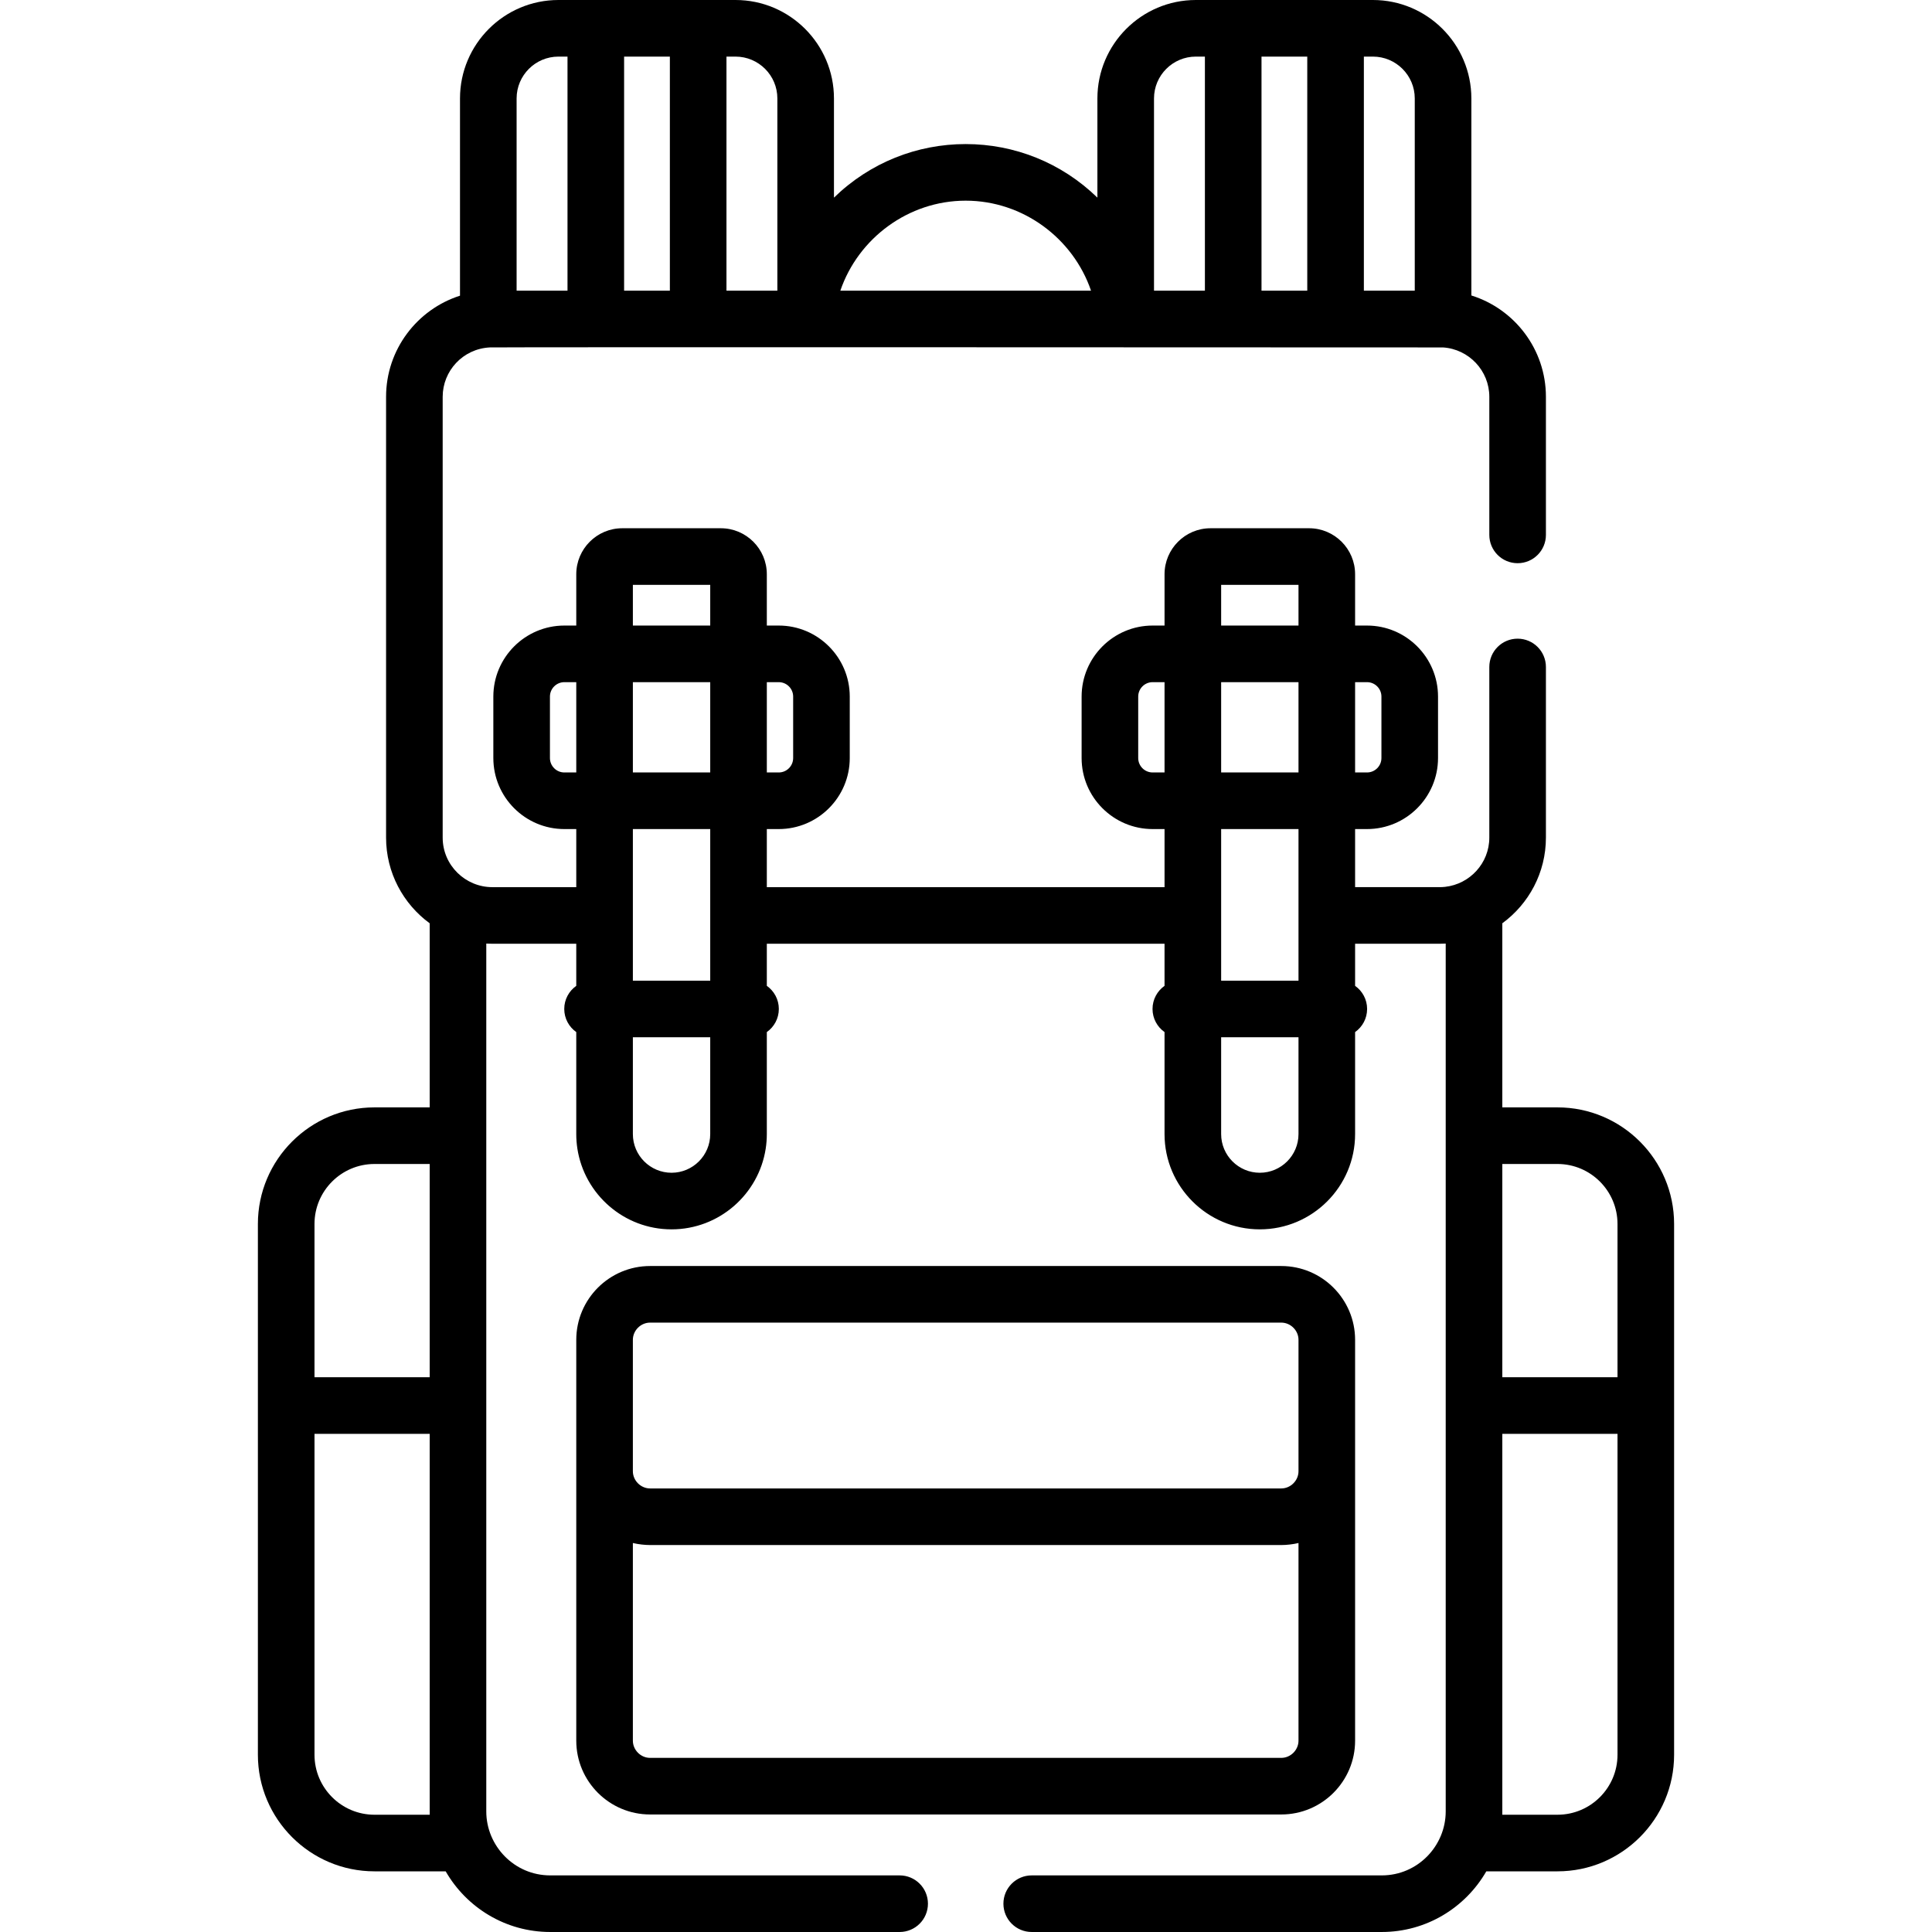 <svg id="Capa_1" enable-background="new 0 0 511.997 511.997" height="512" viewBox="0 0 511.997 511.997" width="512" xmlns="http://www.w3.org/2000/svg"><g><path d="m359.114 461.295v-71.401-34.83c0-10.783-8.773-19.557-19.557-19.557h-167.284c-10.783 0-19.557 8.773-19.557 19.557v106.231c0 10.783 8.773 19.557 19.557 19.557h167.284c10.783 0 19.557-8.774 19.557-19.557zm-191.398-106.232c0-2.47 2.087-4.557 4.557-4.557h167.284c2.47 0 4.557 2.087 4.557 4.557v34.83c0 2.47-2.087 4.557-4.557 4.557h-167.284c-2.47 0-4.557-2.087-4.557-4.557zm0 106.232v-52.381c1.521.365 3.248.536 4.557.536h167.284c1.37 0 3.068-.179 4.557-.536v52.381c0 2.47-2.087 4.557-4.557 4.557h-167.284c-2.47 0-4.557-2.087-4.557-4.557z"/><path d="m412.756 293.467h-14.63v-48.787c6.999-5.123 11.556-13.393 11.556-22.711v-45.216c0-4.143-3.357-7.5-7.5-7.5s-7.5 3.357-7.5 7.5v45.216c0 6.802-5.181 12.321-11.685 13.049-.479.055-.962.084-1.448.084h-22.436v-15.392h3.154c10.379 0 18.822-8.443 18.822-18.822v-16.288c0-10.379-8.443-18.822-18.822-18.822h-3.154v-13.599c0-6.721-5.468-12.188-12.188-12.188h-26.123c-6.721 0-12.188 5.468-12.188 12.188v13.599h-3.155c-10.379 0-18.822 8.443-18.822 18.822v16.288c0 10.379 8.443 18.822 18.822 18.822h3.155v15.393h-105.399v-15.393h3.155c10.379 0 18.822-8.443 18.822-18.822v-16.288c0-10.379-8.443-18.822-18.822-18.822h-3.155v-13.599c0-6.721-5.468-12.188-12.188-12.188h-26.122c-6.721 0-12.188 5.468-12.188 12.188v13.599h-3.155c-10.379 0-18.822 8.443-18.822 18.822v16.288c0 10.379 8.443 18.822 18.822 18.822h3.155v15.393h-22.269c-7.065 0-13.134-5.748-13.134-13.133v-116.808c0-6.845 5.321-12.722 12.49-13.091 1.786-.113 252.624.002 252.624.002 6.832.457 12.254 6.144 12.254 13.089v36.592c0 4.143 3.357 7.5 7.5 7.5s7.5-3.357 7.5-7.5v-36.592c0-12.597-8.323-23.287-19.758-26.861v-52.213c0-14.385-11.702-26.088-26.087-26.088-6.846 0-40.262 0-46.928 0-14.385 0-26.088 11.703-26.088 26.088v26.287c-9.52-9.264-21.984-14.196-34.907-14.196-12.867 0-25.347 4.893-34.907 14.196v-26.287c0-14.385-11.702-26.088-26.087-26.088-6.73 0-40.152 0-46.929 0-14.385 0-26.087 11.703-26.087 26.088v52.271c-11.348 3.625-19.591 14.269-19.591 26.804v116.807c0 9.318 4.557 17.588 11.557 22.711v48.786h-14.63c-17.037 0-30.897 13.86-30.897 30.897v140.66c0 17.037 13.86 30.897 30.897 30.897h18.869c5.518 9.595 15.867 16.075 27.707 16.075h92.598c4.143 0 7.5-3.357 7.5-7.5s-3.357-7.5-7.5-7.5h-92.598c-9.541 0-16.942-7.834-16.946-16.94v-.007c0-6.236 0-215.771 0-229.992.019.001.038 0 .057.002.503.027 1.01.042 1.52.042h22.269v11.157c-1.923 1.358-3.182 3.593-3.182 6.126s1.259 4.768 3.182 6.126v27.029c0 1.305.1 2.588.292 3.84 1.855 12.107 12.34 21.41 24.958 21.41 12.618 0 23.103-9.303 24.958-21.41.192-1.252.292-2.535.292-3.84v-27.029c1.923-1.358 3.182-3.593 3.182-6.126s-1.259-4.768-3.182-6.126v-11.157h105.398v11.157c-1.923 1.358-3.182 3.593-3.182 6.126s1.259 4.768 3.182 6.126v27.029c0 13.923 11.327 25.25 25.25 25.25s25.25-11.327 25.25-25.25v-27.029c1.923-1.358 3.182-3.593 3.182-6.126s-1.259-4.768-3.182-6.126v-11.157h22.436c.51 0 1.016-.015 1.52-.042.019-.001.038-.001.057-.002v229.992.007c-.004 9.105-7.404 16.94-16.946 16.94h-92.766c-4.143 0-7.5 3.357-7.5 7.5s3.357 7.5 7.5 7.5h92.766c11.841 0 22.189-6.48 27.707-16.075h18.869c17.037 0 30.897-13.86 30.897-30.897 0-2.857 0-138.069 0-140.66 0-17.037-13.861-30.897-30.898-30.897zm-37.832-267.379v50.94h-13.487v-62.028h2.4c6.114 0 11.087 4.974 11.087 11.088zm-28.487-11.088v62.028h-12.127v-62.028zm-40.615 11.088c0-6.114 4.974-11.088 11.088-11.088h2.4v62.028h-13.488zm-49.907 27.092c15.191 0 28.476 9.977 33.217 23.849h-66.433c4.74-13.873 18.025-23.849 33.216-23.849zm-49.908-27.092v50.94h-13.487v-62.028h2.4c6.114 0 11.087 4.974 11.087 11.088zm-28.487-11.088v62.028h-12.127v-62.028zm-40.615 11.088c0-6.114 4.974-11.088 11.087-11.088h2.401v62.028h-13.488zm-53.562 298.276c0-8.766 7.132-15.897 15.897-15.897h14.63v56.512h-30.527zm30.539 156.558h-14.641c-8.766 0-15.897-7.132-15.897-15.897v-85.046h30.527v100.072.001.001c0 .29.004.58.011.869zm92.489-300.145c2.107 0 3.822 1.715 3.822 3.822v16.288c0 2.107-1.715 3.822-3.822 3.822h-3.155v-23.933h3.155zm-18.156 23.933h-20.499v-23.933h20.499zm-20.499-49.72h20.499v10.787h-20.499zm-18.155 49.72c-2.107 0-3.822-1.715-3.822-3.822v-16.288c0-2.107 1.715-3.822 3.822-3.822h3.155v23.933h-3.155zm38.654 15v40.176h-20.499c0-22.39 0-15.884 0-40.176zm-20.499 55.176h20.499v25.655c0 5.652-4.598 10.25-10.25 10.25-5.651 0-10.249-4.598-10.249-10.25zm194.552-94.109c2.107 0 3.822 1.715 3.822 3.822v16.288c0 2.107-1.715 3.822-3.822 3.822h-3.154v-23.933h3.154zm-18.154 23.933h-20.5v-23.933h20.5zm-20.5-49.72h20.5v10.787h-20.5zm-18.156 49.72c-2.107 0-3.822-1.715-3.822-3.822v-16.288c0-2.107 1.715-3.822 3.822-3.822h3.155v23.933h-3.155zm38.656 15v40.176h-20.5c0-22.39 0-15.884 0-40.176zm-10.25 91.081c-5.652 0-10.25-4.598-10.25-10.25v-25.655h20.5v25.655c0 5.652-4.598 10.25-10.25 10.25zm78.892-2.324c8.766 0 15.897 7.132 15.897 15.897v40.614h-30.527v-56.512h14.63zm15.898 156.557c0 8.766-7.132 15.897-15.897 15.897h-14.642c.008-.289.012-.579.012-.869v-.001-.001-100.071h30.527z"/></g></svg>